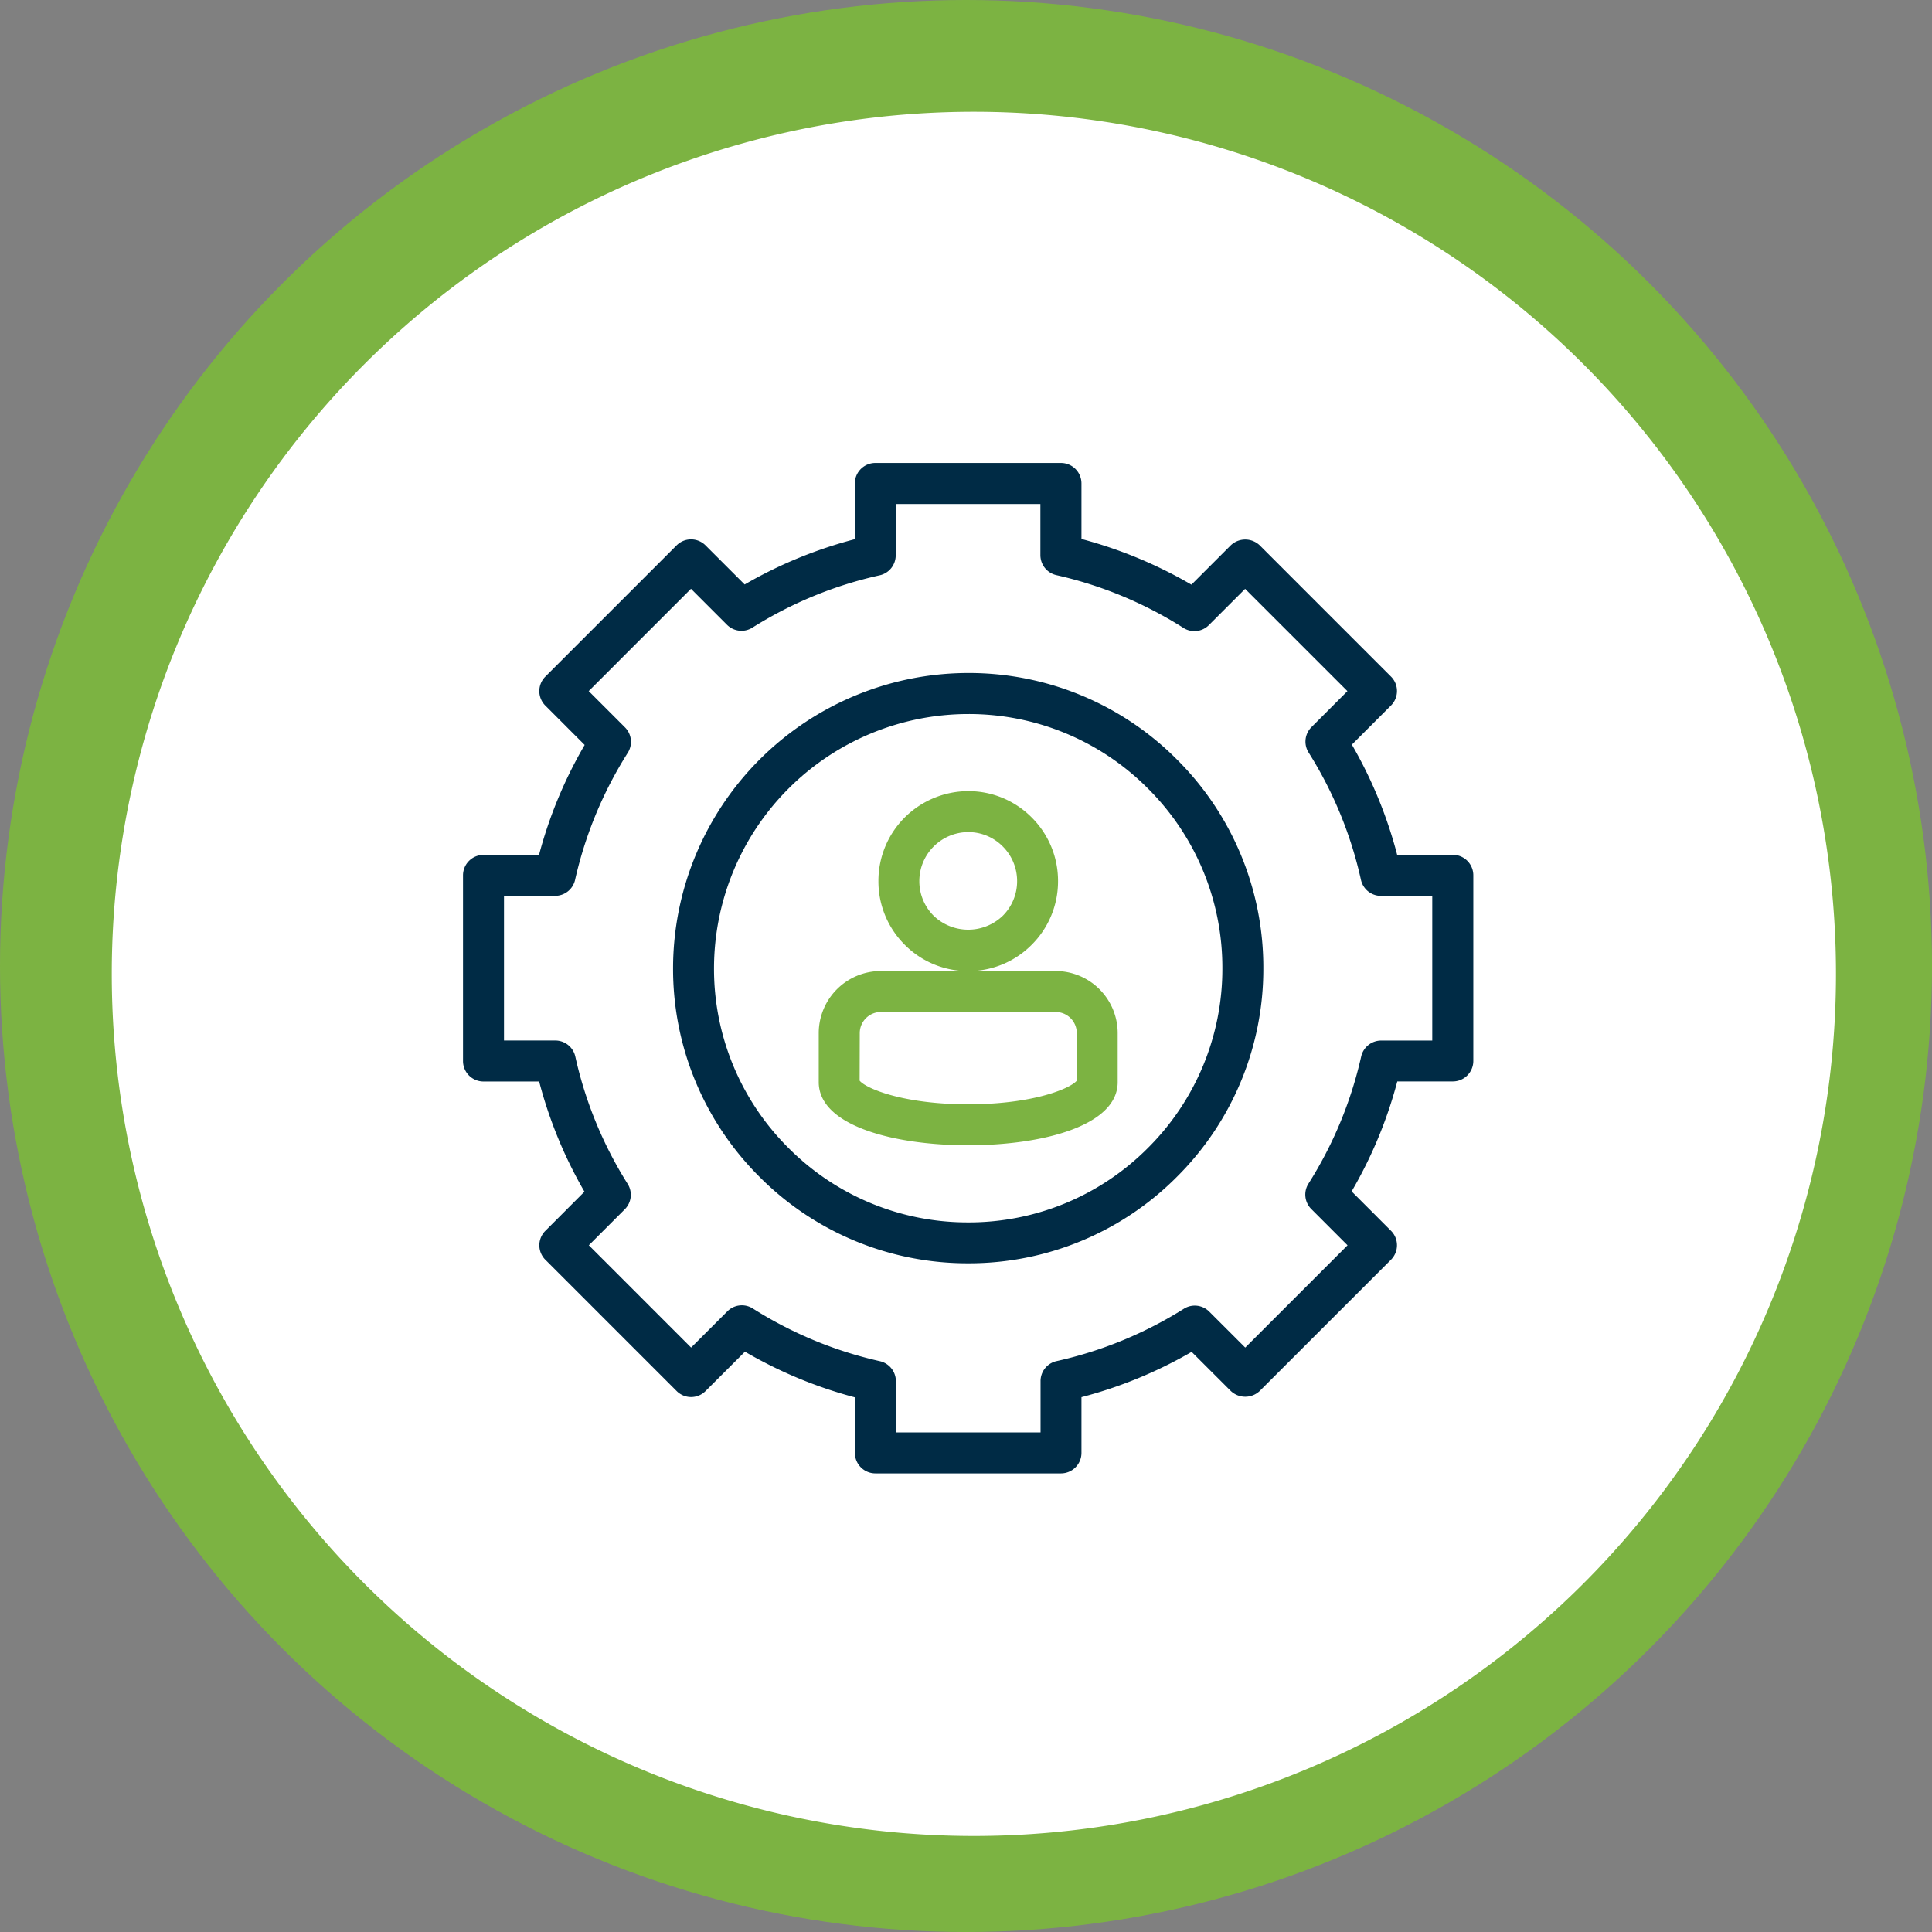 <svg xmlns="http://www.w3.org/2000/svg" width="121" height="121" viewBox="0 0 121 121">
  <rect x="0" y="0" width="121" height="121" fill="#808080" stroke="none"/>
  <g id="Grupo_10112" data-name="Grupo 10112" transform="translate(-145 -3839)">
    <g id="Grupo_10092" data-name="Grupo 10092" transform="translate(2406 7746)">
      <circle id="Elipse_497" data-name="Elipse 497" cx="60.5" cy="60.5" r="60.5" transform="translate(-2261 -3907)" fill="#7cb342"/>
      <path id="Trazado_1178" data-name="Trazado 1178" d="M53.993,0A53.993,53.993,0,1,1,0,53.993,53.993,53.993,0,0,1,53.993,0Z" transform="translate(-2254 -3900)" fill="#fff"/>
    </g>
    <g id="Grupo_10101" data-name="Grupo 10101" transform="translate(174 3868)">
      <path id="Trazado_2739" data-name="Trazado 2739" d="M-607.439,945.8c-4.66,0-9.361-1.222-9.361-3.954v-3.07a3.892,3.892,0,0,1,3.886-3.888h10.95a3.893,3.893,0,0,1,3.887,3.888v3.07C-598.076,944.579-602.779,945.8-607.439,945.8Zm-6.8-4.047c.364.469,2.68,1.481,6.8,1.481s6.432-1.013,6.8-1.481v-2.977a1.324,1.324,0,0,0-1.321-1.323h-10.95a1.324,1.324,0,0,0-1.321,1.323Z" transform="translate(639.077 -903.073)" fill="#7cb342"/>
      <path id="Trazado_2740" data-name="Trazado 2740" d="M-608.161,937.07a5.582,5.582,0,0,1-3.979-1.652,5.6,5.6,0,0,1-1.645-3.983,5.61,5.61,0,0,1,1.645-3.984,5.662,5.662,0,0,1,3.979-1.652,5.579,5.579,0,0,1,3.978,1.652,5.606,5.606,0,0,1,1.647,3.984,5.6,5.6,0,0,1-1.647,3.983A5.575,5.575,0,0,1-608.161,937.07Zm0-8.705a3.076,3.076,0,0,0-2.162.9,3.064,3.064,0,0,0-.9,2.173,3.049,3.049,0,0,0,.9,2.17,3.125,3.125,0,0,0,4.324,0,3.054,3.054,0,0,0,.9-2.172,3.059,3.059,0,0,0-.9-2.173A3.033,3.033,0,0,0-608.161,928.365Z" transform="translate(639.8 -905.251)" fill="#7cb342"/>
      <path id="Trazado_2741" data-name="Trazado 2741" d="M-605.676,956.8a18.364,18.364,0,0,1-13.07-5.414,18.359,18.359,0,0,1-5.414-13.07,18.505,18.505,0,0,1,18.484-18.486,18.365,18.365,0,0,1,13.07,5.414,18.365,18.365,0,0,1,5.414,13.071h0a18.349,18.349,0,0,1-5.414,13.07A18.364,18.364,0,0,1-605.676,956.8Zm0-34.4a15.937,15.937,0,0,0-15.92,15.92,15.815,15.815,0,0,0,4.663,11.256,15.814,15.814,0,0,0,11.256,4.662,15.81,15.81,0,0,0,11.256-4.662,15.815,15.815,0,0,0,4.663-11.256h0a15.816,15.816,0,0,0-4.663-11.258A15.809,15.809,0,0,0-605.676,922.4Z" transform="translate(637.314 -906.68)" fill="#002b45"/>
      <path id="Trazado_2742" data-name="Trazado 2742" d="M-597.32,972.5h-11.627a1.284,1.284,0,0,1-1.283-1.284v-3.478a27.676,27.676,0,0,1-6.886-2.86l-2.466,2.464a1.278,1.278,0,0,1-.907.377h0a1.278,1.278,0,0,1-.906-.377l-8.222-8.221a1.281,1.281,0,0,1,0-1.813l2.449-2.452a27.713,27.713,0,0,1-2.837-6.9h-3.486a1.283,1.283,0,0,1-1.283-1.283V935.047a1.282,1.282,0,0,1,1.283-1.283h3.478a27.729,27.729,0,0,1,2.858-6.886l-2.464-2.466a1.281,1.281,0,0,1,0-1.813l8.221-8.221a1.282,1.282,0,0,1,1.813,0l2.451,2.449a27.785,27.785,0,0,1,6.9-2.837V910.5a1.284,1.284,0,0,1,1.283-1.283h11.627a1.284,1.284,0,0,1,1.283,1.283v3.478a27.769,27.769,0,0,1,6.887,2.86l2.464-2.464a1.317,1.317,0,0,1,1.813,0l8.221,8.221a1.274,1.274,0,0,1,.376.906,1.277,1.277,0,0,1-.376.907l-2.449,2.451a27.745,27.745,0,0,1,2.837,6.9h3.486a1.283,1.283,0,0,1,1.283,1.283v11.627a1.284,1.284,0,0,1-1.283,1.283h-3.478a27.655,27.655,0,0,1-2.86,6.886l2.464,2.466a1.274,1.274,0,0,1,.376.906,1.283,1.283,0,0,1-.374.907l-8.222,8.221a1.318,1.318,0,0,1-1.813,0l-2.452-2.449a27.7,27.7,0,0,1-6.9,2.837v3.486A1.284,1.284,0,0,1-597.32,972.5Zm-10.344-2.567h9.061V966.72a1.28,1.28,0,0,1,1-1.251,25.239,25.239,0,0,0,7.977-3.28,1.281,1.281,0,0,1,1.589.18l2.254,2.252,6.407-6.407-2.27-2.27a1.281,1.281,0,0,1-.176-1.593,25.186,25.186,0,0,0,3.3-7.96,1.285,1.285,0,0,1,1.252-1h3.2v-9.06h-3.213a1.285,1.285,0,0,1-1.253-1.005,25.163,25.163,0,0,0-3.279-7.975,1.283,1.283,0,0,1,.18-1.59l2.252-2.254-6.407-6.406-2.27,2.27a1.279,1.279,0,0,1-1.594.177,25.14,25.14,0,0,0-7.959-3.306,1.286,1.286,0,0,1-1-1.252v-3.2h-9.061V915a1.282,1.282,0,0,1-1,1.252,25.186,25.186,0,0,0-7.977,3.279,1.282,1.282,0,0,1-1.589-.178l-2.255-2.255-6.406,6.407,2.27,2.271a1.283,1.283,0,0,1,.176,1.593,25.207,25.207,0,0,0-3.3,7.959,1.283,1.283,0,0,1-1.252,1h-3.2v9.06h3.214a1.283,1.283,0,0,1,1.252,1.005,25.191,25.191,0,0,0,3.279,7.977,1.281,1.281,0,0,1-.18,1.589l-2.252,2.254,6.406,6.407,2.271-2.27a1.281,1.281,0,0,1,1.594-.177,25.137,25.137,0,0,0,7.959,3.3,1.285,1.285,0,0,1,1,1.252Z" transform="translate(634.772 -909.222)" fill="#002b45"/>
    </g>
  </g>
</svg>
